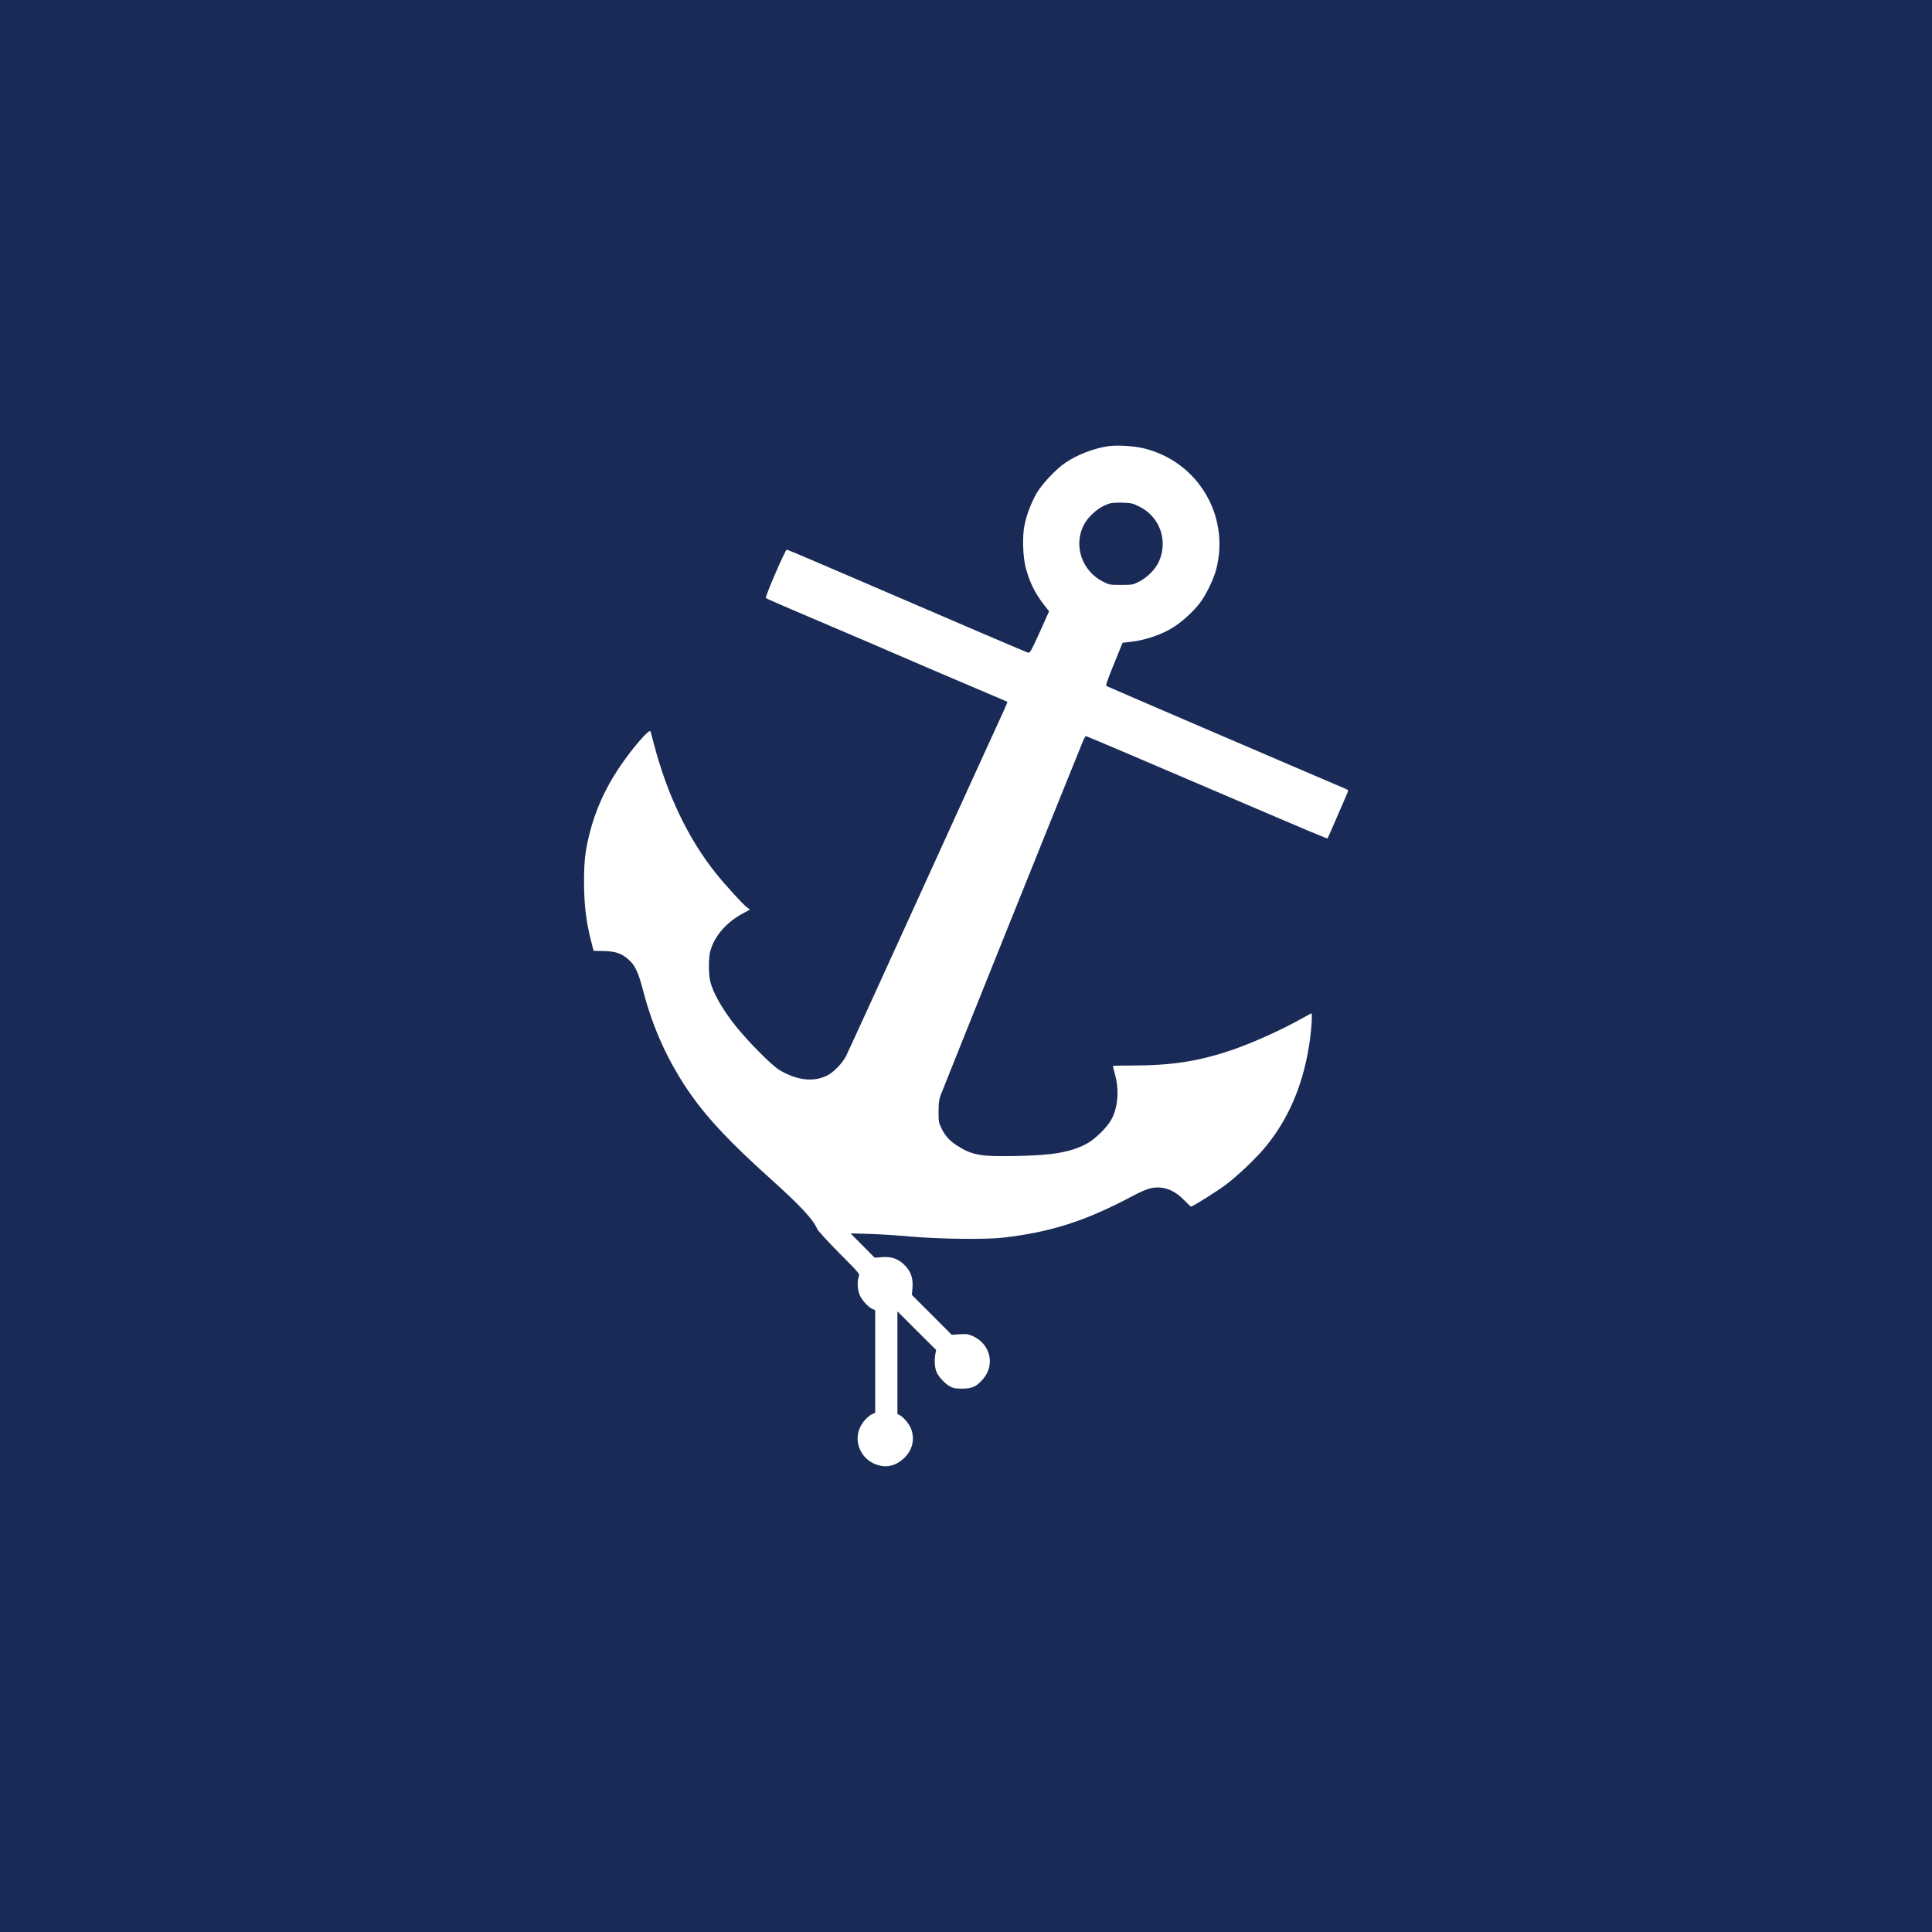 <?xml version="1.0" encoding="UTF-8" standalone="no"?>
<svg
   version="1.0"
   width="2000pt"
   height="2000pt"
   viewBox="0 0 2000 2000"
   preserveAspectRatio="xMidYMid meet"
   id="svg10"
   sodipodi:docname="favicon.svg"
   inkscape:version="1.2.2 (b0a8486541, 2022-12-01)"
   xmlns:inkscape="http://www.inkscape.org/namespaces/inkscape"
   xmlns:sodipodi="http://sodipodi.sourceforge.net/DTD/sodipodi-0.dtd"
   xmlns="http://www.w3.org/2000/svg"
   xmlns:svg="http://www.w3.org/2000/svg">
  <defs
     id="defs14" />
  <sodipodi:namedview
     id="namedview12"
     pagecolor="#ffffff"
     bordercolor="#666666"
     borderopacity="1.0"
     inkscape:showpageshadow="2"
     inkscape:pageopacity="0.0"
     inkscape:pagecheckerboard="0"
     inkscape:deskcolor="#d1d1d1"
     inkscape:document-units="pt"
     showgrid="false"
     inkscape:zoom="0.23281491"
     inkscape:cx="1232.7389"
     inkscape:cy="1415.2874"
     inkscape:window-width="1920"
     inkscape:window-height="1037"
     inkscape:window-x="0"
     inkscape:window-y="18"
     inkscape:window-maximized="1"
     inkscape:current-layer="g8" />
  <g
     transform="translate(0,2000) scale(0.1,-0.1)"
     fill="#000000"
     stroke="none"
     id="g8"
     style="fill:#000080">
    <path
       d="M0 10000 l0 -10000 10000 0 10000 0 0 10000 0 10000 -10000 0 -10000 0 0 -10000z m11852 5356 c553 -141 882 -698 738 -1251 -27 -102 -104 -261 -168 -346 -71 -94 -197 -207 -296 -265 -109 -65 -274 -121 -405 -136 l-100 -12 -90 -221 c-69 -169 -87 -222 -76 -227 12 -7 1420 -613 2145 -923 162 -69 310 -132 328 -140 31 -14 32 -16 20 -44 -7 -15 -55 -127 -107 -247 -52 -121 -96 -221 -98 -223 -4 -5 -131 48 -1385 585 -608 261 -1111 474 -1116 474 -5 0 -19 -24 -31 -52 -76 -181 -1440 -3576 -1474 -3667 -16 -43 -21 -81 -21 -166 -1 -99 2 -116 26 -167 38 -81 83 -133 158 -182 160 -104 244 -120 614 -113 383 7 564 38 731 125 90 47 218 173 263 258 67 128 79 306 32 471 -11 40 -20 75 -20 78 0 3 91 5 203 5 402 0 680 43 1017 156 226 76 540 218 768 348 35 20 66 36 68 36 9 0 3 -122 -11 -237 -57 -462 -214 -845 -470 -1152 -100 -119 -281 -291 -403 -383 -92 -70 -344 -228 -363 -228 -4 0 -35 29 -70 65 -105 109 -219 151 -345 125 -36 -7 -108 -38 -184 -78 -489 -261 -847 -376 -1345 -434 -180 -21 -653 -15 -955 11 -140 13 -338 25 -440 28 l-185 5 125 -126 125 -126 75 6 c97 8 170 -17 234 -82 65 -64 90 -137 82 -234 l-6 -75 206 -206 206 -207 83 6 c73 4 89 2 137 -20 184 -84 232 -302 100 -449 -67 -75 -110 -94 -212 -94 -68 0 -93 5 -125 22 -51 27 -119 100 -140 150 -19 43 -24 127 -12 188 l8 40 -201 200 -200 200 0 -531 0 -531 26 -14 c41 -22 101 -96 118 -146 38 -110 8 -222 -80 -302 -96 -88 -207 -103 -321 -45 -134 69 -192 232 -130 367 26 58 83 119 128 139 l29 13 0 531 0 532 -28 11 c-42 18 -108 89 -132 144 -24 53 -28 144 -10 191 11 30 9 32 -203 245 -117 119 -219 230 -226 246 -44 103 -170 239 -486 523 -412 371 -643 616 -819 865 -236 336 -397 688 -501 1092 -44 170 -80 249 -141 305 -76 70 -138 92 -263 95 l-106 2 -28 109 c-49 190 -70 366 -71 589 -1 220 10 324 54 505 61 246 161 471 308 691 134 200 315 410 326 378 3 -8 19 -68 36 -134 136 -520 354 -976 638 -1332 95 -119 277 -319 322 -354 l33 -25 -89 -49 c-166 -93 -288 -240 -324 -393 -15 -66 -15 -212 0 -289 24 -120 126 -300 267 -476 139 -172 374 -408 455 -456 181 -106 352 -125 492 -54 66 33 153 123 193 198 17 33 365 794 773 1690 408 897 760 1668 782 1715 72 154 120 262 116 265 -1 1 -91 40 -198 85 -321 136 -871 371 -935 400 -33 15 -161 70 -285 123 -735 312 -1076 459 -1082 466 -11 10 201 501 216 501 6 0 200 -81 431 -181 1489 -641 2052 -882 2070 -886 17 -3 33 24 118 212 l97 217 -48 61 c-96 122 -154 239 -194 392 -30 114 -36 323 -13 436 23 114 72 242 131 341 58 96 199 245 293 308 124 83 285 146 437 170 97 15 276 4 386 -24z"
       id="path4"
       style="fill:#192a56;fill-opacity:1" />
    <path
       d="M11496 14790 c-110 -28 -228 -126 -281 -234 -103 -210 -11 -470 203 -577 65 -33 71 -34 187 -34 116 0 122 1 187 34 82 41 169 128 204 206 99 217 11 466 -202 571 -66 33 -83 37 -166 40 -51 2 -110 -1 -132 -6z"
       id="path6"
       style="fill:#192a56;fill-opacity:1" />
  </g>
</svg>
